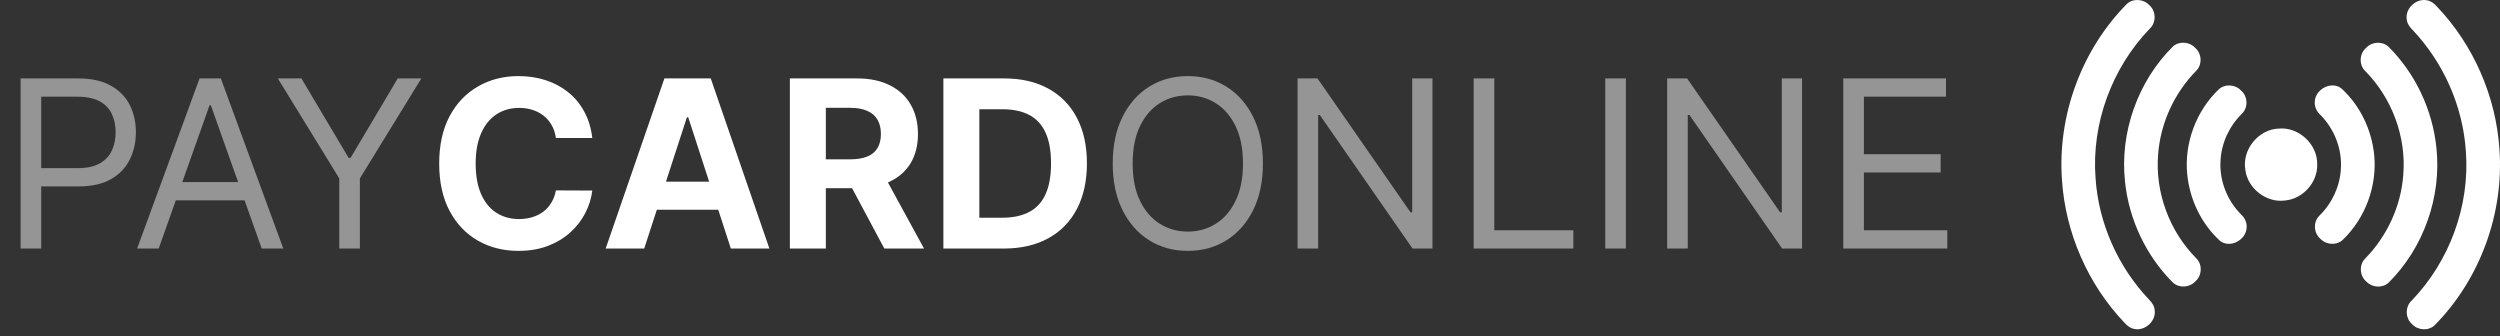 <svg width="171" height="23" viewBox="0 0 171 23" fill="none" xmlns="http://www.w3.org/2000/svg">
<rect x="0" y="0" width="171" height="23" fill="#333333" stroke="none"/>
<path d="M1.409 17V5.364H5.341C6.254 5.364 7 5.528 7.58 5.858C8.163 6.184 8.595 6.625 8.875 7.182C9.155 7.739 9.295 8.36 9.295 9.045C9.295 9.731 9.155 10.354 8.875 10.915C8.598 11.475 8.17 11.922 7.591 12.256C7.011 12.585 6.269 12.75 5.364 12.75H2.545V11.5H5.318C5.943 11.5 6.445 11.392 6.824 11.176C7.203 10.96 7.477 10.669 7.648 10.301C7.822 9.93 7.909 9.511 7.909 9.045C7.909 8.58 7.822 8.163 7.648 7.795C7.477 7.428 7.201 7.14 6.818 6.932C6.436 6.72 5.928 6.614 5.295 6.614H2.818V17H1.409ZM10.855 17H9.378L13.651 5.364H15.105L19.378 17H17.901L14.423 7.205H14.332L10.855 17ZM11.401 12.454H17.355V13.704H11.401V12.454ZM19.003 5.364H20.616L23.844 10.796H23.98L27.207 5.364H28.821L24.616 12.204V17H23.207V12.204L19.003 5.364ZM86.383 11.182C86.383 12.409 86.162 13.47 85.719 14.364C85.276 15.258 84.668 15.947 83.895 16.432C83.122 16.917 82.24 17.159 81.247 17.159C80.255 17.159 79.372 16.917 78.599 16.432C77.827 15.947 77.219 15.258 76.776 14.364C76.332 13.47 76.111 12.409 76.111 11.182C76.111 9.955 76.332 8.894 76.776 8C77.219 7.106 77.827 6.417 78.599 5.932C79.372 5.447 80.255 5.205 81.247 5.205C82.24 5.205 83.122 5.447 83.895 5.932C84.668 6.417 85.276 7.106 85.719 8C86.162 8.894 86.383 9.955 86.383 11.182ZM85.02 11.182C85.02 10.174 84.851 9.324 84.514 8.631C84.181 7.938 83.728 7.413 83.156 7.057C82.588 6.701 81.952 6.523 81.247 6.523C80.543 6.523 79.904 6.701 79.332 7.057C78.764 7.413 78.312 7.938 77.974 8.631C77.641 9.324 77.474 10.174 77.474 11.182C77.474 12.189 77.641 13.04 77.974 13.733C78.312 14.426 78.764 14.951 79.332 15.307C79.904 15.663 80.543 15.841 81.247 15.841C81.952 15.841 82.588 15.663 83.156 15.307C83.728 14.951 84.181 14.426 84.514 13.733C84.851 13.04 85.02 12.189 85.02 11.182ZM97.98 5.364V17H96.617L90.276 7.864H90.162V17H88.753V5.364H90.117L96.48 14.523H96.594V5.364H97.98ZM100.8 17V5.364H102.209V15.75H107.618V17H100.8ZM111.209 5.364V17H109.8V5.364H111.209ZM123.261 5.364V17H121.898L115.557 7.864H115.443V17H114.034V5.364H115.398L121.761 14.523H121.875V5.364H123.261ZM126.081 17V5.364H133.104V6.614H127.49V10.546H132.74V11.796H127.49V15.75H133.195V17H126.081Z" fill="#959595"/>
<path d="M40.513 9.438H38.024C37.979 9.116 37.886 8.83 37.746 8.58C37.606 8.326 37.426 8.11 37.206 7.932C36.986 7.754 36.733 7.617 36.445 7.523C36.16 7.428 35.852 7.381 35.519 7.381C34.916 7.381 34.392 7.53 33.945 7.83C33.498 8.125 33.151 8.557 32.905 9.125C32.659 9.689 32.535 10.375 32.535 11.182C32.535 12.011 32.659 12.708 32.905 13.273C33.155 13.837 33.503 14.263 33.95 14.551C34.397 14.839 34.914 14.983 35.501 14.983C35.831 14.983 36.136 14.939 36.416 14.852C36.7 14.765 36.952 14.638 37.172 14.472C37.392 14.301 37.573 14.095 37.717 13.852C37.865 13.61 37.967 13.333 38.024 13.023L40.513 13.034C40.448 13.568 40.287 14.083 40.03 14.579C39.776 15.072 39.433 15.513 39.001 15.903C38.573 16.29 38.062 16.597 37.467 16.824C36.876 17.047 36.208 17.159 35.462 17.159C34.424 17.159 33.496 16.924 32.678 16.454C31.863 15.985 31.219 15.305 30.746 14.415C30.276 13.525 30.041 12.447 30.041 11.182C30.041 9.913 30.28 8.833 30.757 7.943C31.234 7.053 31.882 6.375 32.7 5.909C33.519 5.439 34.439 5.205 35.462 5.205C36.136 5.205 36.761 5.299 37.337 5.489C37.916 5.678 38.429 5.955 38.876 6.318C39.323 6.678 39.687 7.119 39.967 7.642C40.251 8.165 40.433 8.763 40.513 9.438ZM44.064 17H41.428L45.445 5.364H48.615L52.626 17H49.99L47.075 8.023H46.984L44.064 17ZM43.899 12.426H50.126V14.347H43.899V12.426ZM54.027 17V5.364H58.618C59.497 5.364 60.247 5.521 60.868 5.835C61.493 6.146 61.968 6.587 62.294 7.159C62.624 7.727 62.788 8.396 62.788 9.165C62.788 9.938 62.622 10.602 62.288 11.159C61.955 11.712 61.472 12.136 60.84 12.432C60.211 12.727 59.449 12.875 58.555 12.875H55.481V10.898H58.158C58.627 10.898 59.017 10.833 59.328 10.704C59.639 10.576 59.87 10.383 60.021 10.125C60.177 9.867 60.254 9.547 60.254 9.165C60.254 8.778 60.177 8.453 60.021 8.188C59.87 7.922 59.637 7.722 59.322 7.585C59.012 7.445 58.62 7.375 58.146 7.375H56.487V17H54.027ZM60.311 11.704L63.203 17H60.487L57.658 11.704H60.311ZM68.652 17H64.527V5.364H68.686C69.856 5.364 70.864 5.597 71.709 6.062C72.553 6.525 73.203 7.189 73.658 8.057C74.116 8.924 74.345 9.962 74.345 11.171C74.345 12.383 74.116 13.424 73.658 14.296C73.203 15.167 72.55 15.835 71.697 16.301C70.849 16.767 69.834 17 68.652 17ZM66.987 14.892H68.55C69.277 14.892 69.889 14.763 70.385 14.506C70.885 14.244 71.26 13.841 71.51 13.296C71.764 12.746 71.891 12.038 71.891 11.171C71.891 10.311 71.764 9.608 71.51 9.062C71.26 8.517 70.887 8.116 70.391 7.858C69.894 7.6 69.283 7.472 68.555 7.472H66.987V14.892Z" fill="white"/>
<path d="M141.039 12.317C140.722 7.919 142.367 3.42 145.466 0.281C145.89 -0.13 146.63 -0.077 147.018 0.357C147.488 0.756 147.496 1.554 147.039 1.965C144.454 4.65 143.056 8.441 143.334 12.163C143.533 15.256 144.865 18.251 146.998 20.495C147.202 20.695 147.37 20.95 147.384 21.243C147.47 21.978 146.702 22.658 145.983 22.5C145.725 22.455 145.51 22.289 145.338 22.099C142.823 19.472 141.278 15.946 141.039 12.317V12.317Z" fill="white"/>
<path d="M145.351 12.426C144.985 9.056 146.227 5.558 148.634 3.173C149.06 2.801 149.756 2.847 150.138 3.261C150.6 3.639 150.652 4.4 150.233 4.828C148.728 6.354 147.773 8.418 147.616 10.558C147.401 13.157 148.387 15.812 150.218 17.662C150.669 18.089 150.617 18.884 150.138 19.268C149.747 19.682 149.032 19.716 148.618 19.319C146.783 17.485 145.616 15.005 145.351 12.426V12.426Z" fill="white"/>
<path d="M149.607 11.928C149.395 9.802 150.21 7.603 151.75 6.124C152.171 5.719 152.897 5.766 153.287 6.192C153.755 6.58 153.786 7.356 153.348 7.778C152.492 8.612 151.951 9.767 151.886 10.963C151.789 12.32 152.325 13.694 153.279 14.658C153.545 14.895 153.709 15.247 153.666 15.607C153.608 16.444 152.491 17.025 151.82 16.448C150.558 15.284 149.776 13.631 149.607 11.928V11.928Z" fill="white"/>
<path d="M153.58 11.6C153.35 10.23 154.482 8.839 155.871 8.795C157.234 8.668 158.526 9.871 158.496 11.238C158.539 12.467 157.519 13.606 156.297 13.714C155.013 13.889 153.728 12.886 153.58 11.6V11.6ZM170.962 10.206C171.278 14.604 169.633 19.103 166.534 22.242C166.11 22.653 165.37 22.599 164.982 22.166C164.512 21.767 164.504 20.969 164.961 20.558C167.546 17.873 168.944 14.082 168.666 10.359C168.467 7.267 167.135 4.271 165.002 2.027C164.798 1.828 164.63 1.573 164.616 1.28C164.53 0.544 165.298 -0.135 166.017 0.023C166.275 0.068 166.49 0.234 166.662 0.423C169.177 3.05 170.722 6.577 170.962 10.206V10.206Z" fill="white"/>
<path d="M166.649 10.097C167.015 13.466 165.773 16.965 163.366 19.349C162.94 19.722 162.244 19.675 161.862 19.261C161.4 18.884 161.348 18.123 161.767 17.695C163.272 16.168 164.228 14.104 164.384 11.964C164.6 9.366 163.614 6.71 161.782 4.86C161.331 4.433 161.383 3.639 161.863 3.254C162.253 2.841 162.968 2.806 163.382 3.204C165.217 5.037 166.384 7.517 166.649 10.097V10.097Z" fill="white"/>
<path d="M162.394 10.595C162.605 12.721 161.791 14.919 160.251 16.399C159.829 16.804 159.103 16.757 158.713 16.33C158.245 15.943 158.214 15.166 158.652 14.745C159.508 13.911 160.049 12.756 160.115 11.56C160.211 10.202 159.675 8.829 158.721 7.865C158.455 7.628 158.291 7.276 158.334 6.915C158.393 6.079 159.509 5.498 160.18 6.074C161.442 7.238 162.224 8.891 162.394 10.595V10.595Z" fill="white"/>
</svg>
